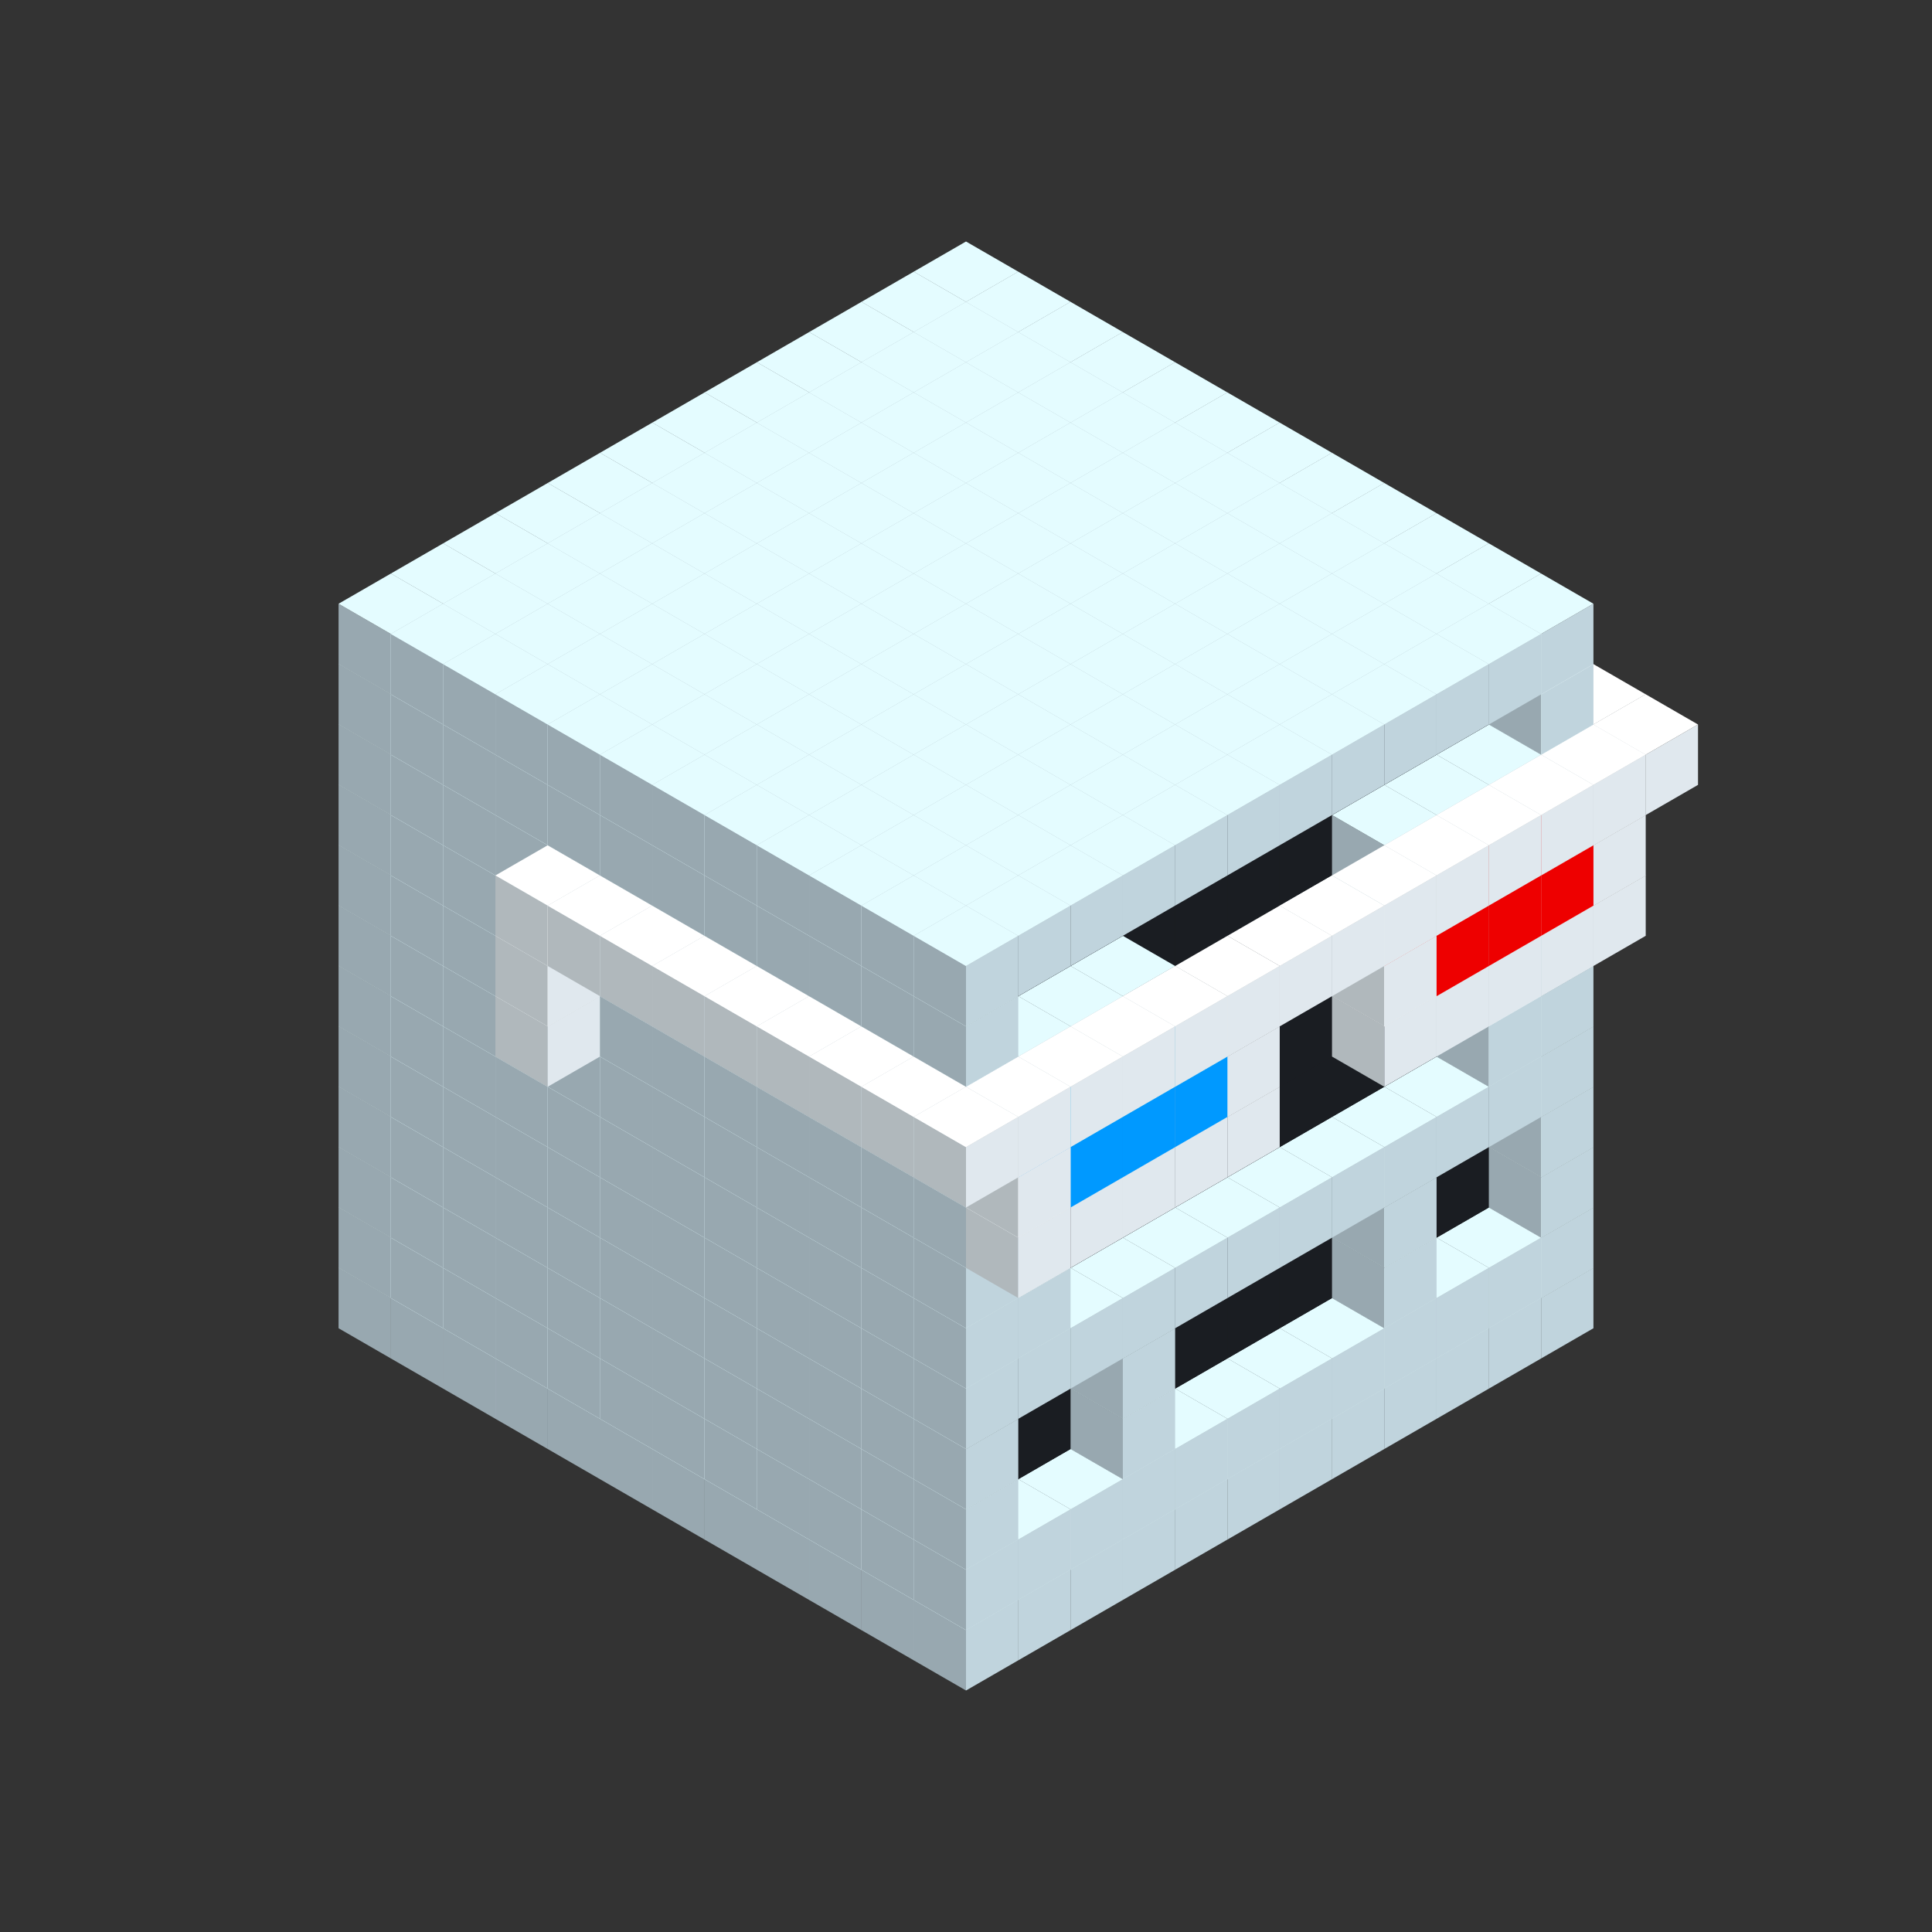 
<svg width='600' height='600' viewBox='4436371 5550000 3200000 3200000' xmlns='http://www.w3.org/2000/svg' xmlns:xlink='http://www.w3.org/1999/xlink'>
<rect x="4436371" y="5550000" width="3200000" height="3200000" fill="#333333" stroke="none"/>
<use xlink:href='#v-0x00000147-1' transform='translate(983738,3600000)'/>
<use xlink:href='#v-0x00000147-1' transform='translate(1070341,3650000)'/>
<use xlink:href='#v-0x00000147-1' transform='translate(1156944,3700000)'/>
<use xlink:href='#v-0x00000147-1' transform='translate(1243547,3750000)'/>
<use xlink:href='#v-0x00000147-1' transform='translate(1330150,3800000)'/>
<use xlink:href='#v-0x00000147-1' transform='translate(1416753,3850000)'/>
<use xlink:href='#v-0x00000147-1' transform='translate(1503356,3900000)'/>
<use xlink:href='#v-0x00000147-1' transform='translate(1589959,3950000)'/>
<use xlink:href='#v-0x00000147-1' transform='translate(1676562,4000000)'/>
<use xlink:href='#v-0x00000147-1' transform='translate(1763165,4050000)'/>
<use xlink:href='#v-0x00000147-1' transform='translate(1849768,4100000)'/>
<use xlink:href='#v-0x00000147-1' transform='translate(2889004,3600000)'/>
<use xlink:href='#v-0x00000147-1' transform='translate(2802401,3650000)'/>
<use xlink:href='#v-0x00000147-1' transform='translate(2715798,3700000)'/>
<use xlink:href='#v-0x00000147-1' transform='translate(2629195,3750000)'/>
<use xlink:href='#v-0x00000147-1' transform='translate(2542592,3800000)'/>
<use xlink:href='#v-0x00000147-1' transform='translate(2455989,3850000)'/>
<use xlink:href='#v-0x00000147-1' transform='translate(2369386,3900000)'/>
<use xlink:href='#v-0x00000147-1' transform='translate(2282783,3950000)'/>
<use xlink:href='#v-0x00000147-1' transform='translate(2196180,4000000)'/>
<use xlink:href='#v-0x00000147-1' transform='translate(2109577,4050000)'/>
<use xlink:href='#v-0x00000147-1' transform='translate(2022974,4100000)'/>
<use xlink:href='#v-0x00000147-1' transform='translate(1936371,4150000)'/>
<use xlink:href='#v-0x00000147-1' transform='translate(983738,3500000)'/>
<use xlink:href='#v-0x00000147-1' transform='translate(1070341,3550000)'/>
<use xlink:href='#v-0x00000147-1' transform='translate(1156944,3600000)'/>
<use xlink:href='#v-0x00000147-1' transform='translate(1243547,3650000)'/>
<use xlink:href='#v-0x00000147-1' transform='translate(1330150,3700000)'/>
<use xlink:href='#v-0x00000147-1' transform='translate(1416753,3750000)'/>
<use xlink:href='#v-0x00000147-1' transform='translate(1503356,3800000)'/>
<use xlink:href='#v-0x00000147-1' transform='translate(1589959,3850000)'/>
<use xlink:href='#v-0x00000147-1' transform='translate(1676562,3900000)'/>
<use xlink:href='#v-0x00000147-1' transform='translate(1763165,3950000)'/>
<use xlink:href='#v-0x00000147-2' transform='translate(2715798,3500000)'/>
<use xlink:href='#v-0x00000147-2' transform='translate(2629195,3550000)'/>
<use xlink:href='#v-0x00000147-2' transform='translate(2542592,3600000)'/>
<use xlink:href='#v-0x00000147-2' transform='translate(2455989,3650000)'/>
<use xlink:href='#v-0x00000147-2' transform='translate(2369386,3700000)'/>
<use xlink:href='#v-0x00000147-2' transform='translate(2282783,3750000)'/>
<use xlink:href='#v-0x00000147-2' transform='translate(2196180,3800000)'/>
<use xlink:href='#v-0x00000147-2' transform='translate(2109577,3850000)'/>
<use xlink:href='#v-0x00000147-2' transform='translate(2022974,3900000)'/>
<use xlink:href='#v-0x00000147-2' transform='translate(1936371,3950000)'/>
<use xlink:href='#v-0x00000147-1' transform='translate(1849768,4000000)'/>
<use xlink:href='#v-0x00000147-1' transform='translate(2889004,3500000)'/>
<use xlink:href='#v-0x00000147-1' transform='translate(2802401,3550000)'/>
<use xlink:href='#v-0x00000147-1' transform='translate(2715798,3600000)'/>
<use xlink:href='#v-0x00000147-1' transform='translate(2629195,3650000)'/>
<use xlink:href='#v-0x00000147-1' transform='translate(2542592,3700000)'/>
<use xlink:href='#v-0x00000147-1' transform='translate(2455989,3750000)'/>
<use xlink:href='#v-0x00000147-1' transform='translate(2369386,3800000)'/>
<use xlink:href='#v-0x00000147-1' transform='translate(2282783,3850000)'/>
<use xlink:href='#v-0x00000147-1' transform='translate(2196180,3900000)'/>
<use xlink:href='#v-0x00000147-1' transform='translate(2109577,3950000)'/>
<use xlink:href='#v-0x00000147-1' transform='translate(2022974,4000000)'/>
<use xlink:href='#v-0x00000147-1' transform='translate(1936371,4050000)'/>
<use xlink:href='#v-0x00000147-1' transform='translate(983738,3400000)'/>
<use xlink:href='#v-0x00000147-1' transform='translate(1070341,3450000)'/>
<use xlink:href='#v-0x00000147-1' transform='translate(1156944,3500000)'/>
<use xlink:href='#v-0x00000147-1' transform='translate(1243547,3550000)'/>
<use xlink:href='#v-0x00000147-1' transform='translate(1330150,3600000)'/>
<use xlink:href='#v-0x00000147-1' transform='translate(1416753,3650000)'/>
<use xlink:href='#v-0x00000147-1' transform='translate(1503356,3700000)'/>
<use xlink:href='#v-0x00000147-1' transform='translate(1589959,3750000)'/>
<use xlink:href='#v-0x00000147-1' transform='translate(1676562,3800000)'/>
<use xlink:href='#v-0x00000147-1' transform='translate(1763165,3850000)'/>
<use xlink:href='#v-0x00000147-4' transform='translate(2715798,3400000)'/>
<use xlink:href='#v-0x00000147-4' transform='translate(2629195,3450000)'/>
<use xlink:href='#v-0x00000147-4' transform='translate(2542592,3500000)'/>
<use xlink:href='#v-0x00000147-4' transform='translate(2455989,3550000)'/>
<use xlink:href='#v-0x00000147-4' transform='translate(2369386,3600000)'/>
<use xlink:href='#v-0x00000147-4' transform='translate(2282783,3650000)'/>
<use xlink:href='#v-0x00000147-4' transform='translate(2196180,3700000)'/>
<use xlink:href='#v-0x00000147-4' transform='translate(2109577,3750000)'/>
<use xlink:href='#v-0x00000147-4' transform='translate(2022974,3800000)'/>
<use xlink:href='#v-0x00000147-4' transform='translate(1936371,3850000)'/>
<use xlink:href='#v-0x00000147-1' transform='translate(1849768,3900000)'/>
<use xlink:href='#v-0x00000147-1' transform='translate(2889004,3400000)'/>
<use xlink:href='#v-0x00000147-1' transform='translate(2629195,3550000)'/>
<use xlink:href='#v-0x00000147-1' transform='translate(2196180,3800000)'/>
<use xlink:href='#v-0x00000147-1' transform='translate(1936371,3950000)'/>
<use xlink:href='#v-0x00000147-1' transform='translate(983738,3300000)'/>
<use xlink:href='#v-0x00000147-1' transform='translate(1070341,3350000)'/>
<use xlink:href='#v-0x00000147-1' transform='translate(1156944,3400000)'/>
<use xlink:href='#v-0x00000147-1' transform='translate(1243547,3450000)'/>
<use xlink:href='#v-0x00000147-1' transform='translate(1330150,3500000)'/>
<use xlink:href='#v-0x00000147-1' transform='translate(1416753,3550000)'/>
<use xlink:href='#v-0x00000147-1' transform='translate(1503356,3600000)'/>
<use xlink:href='#v-0x00000147-1' transform='translate(1589959,3650000)'/>
<use xlink:href='#v-0x00000147-1' transform='translate(1676562,3700000)'/>
<use xlink:href='#v-0x00000147-1' transform='translate(1763165,3750000)'/>
<use xlink:href='#v-0x00000147-4' transform='translate(2715798,3300000)'/>
<use xlink:href='#v-0x00000147-4' transform='translate(2629195,3350000)'/>
<use xlink:href='#v-0x00000147-4' transform='translate(2542592,3400000)'/>
<use xlink:href='#v-0x00000147-4' transform='translate(2455989,3450000)'/>
<use xlink:href='#v-0x00000147-4' transform='translate(2369386,3500000)'/>
<use xlink:href='#v-0x00000147-4' transform='translate(2282783,3550000)'/>
<use xlink:href='#v-0x00000147-4' transform='translate(2196180,3600000)'/>
<use xlink:href='#v-0x00000147-4' transform='translate(2109577,3650000)'/>
<use xlink:href='#v-0x00000147-4' transform='translate(2022974,3700000)'/>
<use xlink:href='#v-0x00000147-4' transform='translate(1936371,3750000)'/>
<use xlink:href='#v-0x00000147-1' transform='translate(1849768,3800000)'/>
<use xlink:href='#v-0x00000147-1' transform='translate(2889004,3300000)'/>
<use xlink:href='#v-0x00000147-1' transform='translate(2629195,3450000)'/>
<use xlink:href='#v-0x00000147-1' transform='translate(2196180,3700000)'/>
<use xlink:href='#v-0x00000147-1' transform='translate(1936371,3850000)'/>
<use xlink:href='#v-0x00000147-1' transform='translate(983738,3200000)'/>
<use xlink:href='#v-0x00000147-1' transform='translate(1070341,3250000)'/>
<use xlink:href='#v-0x00000147-1' transform='translate(1156944,3300000)'/>
<use xlink:href='#v-0x00000147-1' transform='translate(1243547,3350000)'/>
<use xlink:href='#v-0x00000147-1' transform='translate(1330150,3400000)'/>
<use xlink:href='#v-0x00000147-1' transform='translate(1416753,3450000)'/>
<use xlink:href='#v-0x00000147-1' transform='translate(1503356,3500000)'/>
<use xlink:href='#v-0x00000147-1' transform='translate(1589959,3550000)'/>
<use xlink:href='#v-0x00000147-1' transform='translate(1676562,3600000)'/>
<use xlink:href='#v-0x00000147-1' transform='translate(1763165,3650000)'/>
<use xlink:href='#v-0x00000147-2' transform='translate(2715798,3200000)'/>
<use xlink:href='#v-0x00000147-2' transform='translate(2629195,3250000)'/>
<use xlink:href='#v-0x00000147-2' transform='translate(2542592,3300000)'/>
<use xlink:href='#v-0x00000147-2' transform='translate(2455989,3350000)'/>
<use xlink:href='#v-0x00000147-2' transform='translate(2369386,3400000)'/>
<use xlink:href='#v-0x00000147-2' transform='translate(2282783,3450000)'/>
<use xlink:href='#v-0x00000147-2' transform='translate(2196180,3500000)'/>
<use xlink:href='#v-0x00000147-2' transform='translate(2109577,3550000)'/>
<use xlink:href='#v-0x00000147-2' transform='translate(2022974,3600000)'/>
<use xlink:href='#v-0x00000147-2' transform='translate(1936371,3650000)'/>
<use xlink:href='#v-0x00000147-1' transform='translate(1849768,3700000)'/>
<use xlink:href='#v-0x00000147-1' transform='translate(2889004,3200000)'/>
<use xlink:href='#v-0x00000147-1' transform='translate(2802401,3250000)'/>
<use xlink:href='#v-0x00000147-1' transform='translate(2715798,3300000)'/>
<use xlink:href='#v-0x00000147-1' transform='translate(2629195,3350000)'/>
<use xlink:href='#v-0x00000147-1' transform='translate(2542592,3400000)'/>
<use xlink:href='#v-0x00000147-1' transform='translate(2455989,3450000)'/>
<use xlink:href='#v-0x00000147-1' transform='translate(2369386,3500000)'/>
<use xlink:href='#v-0x00000147-1' transform='translate(2282783,3550000)'/>
<use xlink:href='#v-0x00000147-1' transform='translate(2196180,3600000)'/>
<use xlink:href='#v-0x00000147-1' transform='translate(2109577,3650000)'/>
<use xlink:href='#v-0x00000147-1' transform='translate(2022974,3700000)'/>
<use xlink:href='#v-0x00000147-1' transform='translate(1936371,3750000)'/>
<use xlink:href='#v-0x00000147-1' transform='translate(983738,3100000)'/>
<use xlink:href='#v-0x00000147-1' transform='translate(1070341,3150000)'/>
<use xlink:href='#v-0x00000147-1' transform='translate(1156944,3200000)'/>
<use xlink:href='#v-0x00000147-1' transform='translate(1243547,3250000)'/>
<use xlink:href='#v-0x00000147-1' transform='translate(1330150,3300000)'/>
<use xlink:href='#v-0x00000147-1' transform='translate(1416753,3350000)'/>
<use xlink:href='#v-0x00000147-1' transform='translate(1503356,3400000)'/>
<use xlink:href='#v-0x00000147-1' transform='translate(1589959,3450000)'/>
<use xlink:href='#v-0x00000147-1' transform='translate(1676562,3500000)'/>
<use xlink:href='#v-0x00000147-1' transform='translate(1763165,3550000)'/>
<use xlink:href='#v-0x00000147-2' transform='translate(2715798,3100000)'/>
<use xlink:href='#v-0x00000147-2' transform='translate(2629195,3150000)'/>
<use xlink:href='#v-0x00000147-2' transform='translate(2542592,3200000)'/>
<use xlink:href='#v-0x00000147-2' transform='translate(2455989,3250000)'/>
<use xlink:href='#v-0x00000147-2' transform='translate(2369386,3300000)'/>
<use xlink:href='#v-0x00000147-2' transform='translate(2282783,3350000)'/>
<use xlink:href='#v-0x00000147-2' transform='translate(2196180,3400000)'/>
<use xlink:href='#v-0x00000147-2' transform='translate(2109577,3450000)'/>
<use xlink:href='#v-0x00000147-2' transform='translate(2022974,3500000)'/>
<use xlink:href='#v-0x00000147-2' transform='translate(1936371,3550000)'/>
<use xlink:href='#v-0x00000147-1' transform='translate(1849768,3600000)'/>
<use xlink:href='#v-0x00000147-1' transform='translate(2889004,3100000)'/>
<use xlink:href='#v-0x00000147-1' transform='translate(2802401,3150000)'/>
<use xlink:href='#v-0x00000147-1' transform='translate(2022974,3600000)'/>
<use xlink:href='#v-0x00000147-1' transform='translate(1936371,3650000)'/>
<use xlink:href='#v-0x00000147-1' transform='translate(983738,3000000)'/>
<use xlink:href='#v-0x00000147-1' transform='translate(1070341,3050000)'/>
<use xlink:href='#v-0x00000147-1' transform='translate(1156944,3100000)'/>
<use xlink:href='#v-0x00000147-1' transform='translate(1243547,3150000)'/>
<use xlink:href='#v-0x00000147-1' transform='translate(1330150,3200000)'/>
<use xlink:href='#v-0x00000147-1' transform='translate(1416753,3250000)'/>
<use xlink:href='#v-0x00000147-1' transform='translate(1503356,3300000)'/>
<use xlink:href='#v-0x00000147-1' transform='translate(1589959,3350000)'/>
<use xlink:href='#v-0x00000147-1' transform='translate(1676562,3400000)'/>
<use xlink:href='#v-0x00000147-1' transform='translate(1763165,3450000)'/>
<use xlink:href='#v-0x00000147-2' transform='translate(2715798,3000000)'/>
<use xlink:href='#v-0x00000147-2' transform='translate(2629195,3050000)'/>
<use xlink:href='#v-0x00000147-2' transform='translate(2542592,3100000)'/>
<use xlink:href='#v-0x00000147-2' transform='translate(2455989,3150000)'/>
<use xlink:href='#v-0x00000147-2' transform='translate(2369386,3200000)'/>
<use xlink:href='#v-0x00000147-2' transform='translate(2282783,3250000)'/>
<use xlink:href='#v-0x00000147-2' transform='translate(2196180,3300000)'/>
<use xlink:href='#v-0x00000147-2' transform='translate(2109577,3350000)'/>
<use xlink:href='#v-0x00000147-2' transform='translate(2022974,3400000)'/>
<use xlink:href='#v-0x00000147-2' transform='translate(1936371,3450000)'/>
<use xlink:href='#v-0x00000147-1' transform='translate(1849768,3500000)'/>
<use xlink:href='#v-0x00000147-1' transform='translate(2889004,3000000)'/>
<use xlink:href='#v-0x00000147-1' transform='translate(1936371,3550000)'/>
<use xlink:href='#v-0x00000147-1' transform='translate(983738,2900000)'/>
<use xlink:href='#v-0x00000147-1' transform='translate(1070341,2950000)'/>
<use xlink:href='#v-0x00000147-1' transform='translate(1156944,3000000)'/>
<use xlink:href='#v-0x00000147-1' transform='translate(1243547,3050000)'/>
<use xlink:href='#v-0x00000147-5' transform='translate(2369386,2500000)'/>
<use xlink:href='#v-0x00000147-1' transform='translate(1330150,3100000)'/>
<use xlink:href='#v-0x00000147-5' transform='translate(1243547,3150000)'/>
<use xlink:href='#v-0x00000147-1' transform='translate(1416753,3150000)'/>
<use xlink:href='#v-0x00000147-1' transform='translate(1503356,3200000)'/>
<use xlink:href='#v-0x00000147-1' transform='translate(1589959,3250000)'/>
<use xlink:href='#v-0x00000147-1' transform='translate(1676562,3300000)'/>
<use xlink:href='#v-0x00000147-1' transform='translate(1763165,3350000)'/>
<use xlink:href='#v-0x00000147-2' transform='translate(2715798,2900000)'/>
<use xlink:href='#v-0x00000147-2' transform='translate(2629195,2950000)'/>
<use xlink:href='#v-0x00000147-2' transform='translate(2542592,3000000)'/>
<use xlink:href='#v-0x00000147-2' transform='translate(2455989,3050000)'/>
<use xlink:href='#v-0x00000147-2' transform='translate(2369386,3100000)'/>
<use xlink:href='#v-0x00000147-2' transform='translate(2282783,3150000)'/>
<use xlink:href='#v-0x00000147-2' transform='translate(2196180,3200000)'/>
<use xlink:href='#v-0x00000147-2' transform='translate(2109577,3250000)'/>
<use xlink:href='#v-0x00000147-2' transform='translate(2022974,3300000)'/>
<use xlink:href='#v-0x00000147-2' transform='translate(1936371,3350000)'/>
<use xlink:href='#v-0x00000147-1' transform='translate(1849768,3400000)'/>
<use xlink:href='#v-0x00000147-1' transform='translate(2889004,2900000)'/>
<use xlink:href='#v-0x00000147-1' transform='translate(2802401,2950000)'/>
<use xlink:href='#v-0x00000147-1' transform='translate(2715798,3000000)'/>
<use xlink:href='#v-0x00000147-1' transform='translate(2629195,3050000)'/>
<use xlink:href='#v-0x00000147-1' transform='translate(2196180,3300000)'/>
<use xlink:href='#v-0x00000147-1' transform='translate(2109577,3350000)'/>
<use xlink:href='#v-0x00000147-1' transform='translate(2022974,3400000)'/>
<use xlink:href='#v-0x00000147-1' transform='translate(1936371,3450000)'/>
<use xlink:href='#v-0x00000147-5' transform='translate(2975607,2950000)'/>
<use xlink:href='#v-0x00000147-5' transform='translate(2889004,3000000)'/>
<use xlink:href='#v-0x00000147-5' transform='translate(2802401,3050000)'/>
<use xlink:href='#v-0x00000147-5' transform='translate(2715798,3100000)'/>
<use xlink:href='#v-0x00000147-5' transform='translate(2629195,3150000)'/>
<use xlink:href='#v-0x00000147-5' transform='translate(2369386,3300000)'/>
<use xlink:href='#v-0x00000147-5' transform='translate(2282783,3350000)'/>
<use xlink:href='#v-0x00000147-5' transform='translate(2196180,3400000)'/>
<use xlink:href='#v-0x00000147-5' transform='translate(2109577,3450000)'/>
<use xlink:href='#v-0x00000147-5' transform='translate(2022974,3500000)'/>
<use xlink:href='#v-0x00000147-1' transform='translate(983738,2800000)'/>
<use xlink:href='#v-0x00000147-1' transform='translate(1070341,2850000)'/>
<use xlink:href='#v-0x00000147-1' transform='translate(1156944,2900000)'/>
<use xlink:href='#v-0x00000147-1' transform='translate(1243547,2950000)'/>
<use xlink:href='#v-0x00000147-5' transform='translate(2369386,2400000)'/>
<use xlink:href='#v-0x00000147-1' transform='translate(1330150,3000000)'/>
<use xlink:href='#v-0x00000147-5' transform='translate(1243547,3050000)'/>
<use xlink:href='#v-0x00000147-1' transform='translate(1416753,3050000)'/>
<use xlink:href='#v-0x00000147-1' transform='translate(1503356,3100000)'/>
<use xlink:href='#v-0x00000147-1' transform='translate(1589959,3150000)'/>
<use xlink:href='#v-0x00000147-1' transform='translate(1676562,3200000)'/>
<use xlink:href='#v-0x00000147-1' transform='translate(1763165,3250000)'/>
<use xlink:href='#v-0x00000147-2' transform='translate(2715798,2800000)'/>
<use xlink:href='#v-0x00000147-2' transform='translate(2629195,2850000)'/>
<use xlink:href='#v-0x00000147-2' transform='translate(2542592,2900000)'/>
<use xlink:href='#v-0x00000147-2' transform='translate(2455989,2950000)'/>
<use xlink:href='#v-0x00000147-2' transform='translate(2369386,3000000)'/>
<use xlink:href='#v-0x00000147-2' transform='translate(2282783,3050000)'/>
<use xlink:href='#v-0x00000147-2' transform='translate(2196180,3100000)'/>
<use xlink:href='#v-0x00000147-2' transform='translate(2109577,3150000)'/>
<use xlink:href='#v-0x00000147-2' transform='translate(2022974,3200000)'/>
<use xlink:href='#v-0x00000147-2' transform='translate(1936371,3250000)'/>
<use xlink:href='#v-0x00000147-1' transform='translate(1849768,3300000)'/>
<use xlink:href='#v-0x00000147-1' transform='translate(2889004,2800000)'/>
<use xlink:href='#v-0x00000147-1' transform='translate(2802401,2850000)'/>
<use xlink:href='#v-0x00000147-3' transform='translate(2715798,2900000)'/>
<use xlink:href='#v-0x00000147-3' transform='translate(2629195,2950000)'/>
<use xlink:href='#v-0x00000147-1' transform='translate(2542592,3000000)'/>
<use xlink:href='#v-0x00000147-1' transform='translate(2282783,3150000)'/>
<use xlink:href='#v-0x00000147-3' transform='translate(2196180,3200000)'/>
<use xlink:href='#v-0x00000147-3' transform='translate(2109577,3250000)'/>
<use xlink:href='#v-0x00000147-1' transform='translate(2022974,3300000)'/>
<use xlink:href='#v-0x00000147-1' transform='translate(1936371,3350000)'/>
<use xlink:href='#v-0x00000147-5' transform='translate(2975607,2850000)'/>
<use xlink:href='#v-0x00000147-7' transform='translate(2889004,2900000)'/>
<use xlink:href='#v-0x00000147-7' transform='translate(2802401,2950000)'/>
<use xlink:href='#v-0x00000147-7' transform='translate(2715798,3000000)'/>
<use xlink:href='#v-0x00000147-5' transform='translate(2629195,3050000)'/>
<use xlink:href='#v-0x00000147-5' transform='translate(2369386,3200000)'/>
<use xlink:href='#v-0x00000147-6' transform='translate(2282783,3250000)'/>
<use xlink:href='#v-0x00000147-6' transform='translate(2196180,3300000)'/>
<use xlink:href='#v-0x00000147-6' transform='translate(2109577,3350000)'/>
<use xlink:href='#v-0x00000147-5' transform='translate(2022974,3400000)'/>
<use xlink:href='#v-0x00000147-1' transform='translate(983738,2700000)'/>
<use xlink:href='#v-0x00000147-1' transform='translate(1070341,2750000)'/>
<use xlink:href='#v-0x00000147-1' transform='translate(1156944,2800000)'/>
<use xlink:href='#v-0x00000147-1' transform='translate(1243547,2850000)'/>
<use xlink:href='#v-0x00000147-5' transform='translate(2369386,2300000)'/>
<use xlink:href='#v-0x00000147-1' transform='translate(1330150,2900000)'/>
<use xlink:href='#v-0x00000147-5' transform='translate(1243547,2950000)'/>
<use xlink:href='#v-0x00000147-5' transform='translate(2455989,2350000)'/>
<use xlink:href='#v-0x00000147-1' transform='translate(1416753,2950000)'/>
<use xlink:href='#v-0x00000147-5' transform='translate(1330150,3000000)'/>
<use xlink:href='#v-0x00000147-5' transform='translate(2542592,2400000)'/>
<use xlink:href='#v-0x00000147-1' transform='translate(1503356,3000000)'/>
<use xlink:href='#v-0x00000147-5' transform='translate(1416753,3050000)'/>
<use xlink:href='#v-0x00000147-5' transform='translate(2629195,2450000)'/>
<use xlink:href='#v-0x00000147-1' transform='translate(1589959,3050000)'/>
<use xlink:href='#v-0x00000147-5' transform='translate(1503356,3100000)'/>
<use xlink:href='#v-0x00000147-5' transform='translate(2715798,2500000)'/>
<use xlink:href='#v-0x00000147-1' transform='translate(1676562,3100000)'/>
<use xlink:href='#v-0x00000147-5' transform='translate(1589959,3150000)'/>
<use xlink:href='#v-0x00000147-5' transform='translate(2802401,2550000)'/>
<use xlink:href='#v-0x00000147-1' transform='translate(1763165,3150000)'/>
<use xlink:href='#v-0x00000147-5' transform='translate(1676562,3200000)'/>
<use xlink:href='#v-0x00000147-5' transform='translate(2889004,2600000)'/>
<use xlink:href='#v-0x00000147-2' transform='translate(2715798,2700000)'/>
<use xlink:href='#v-0x00000147-2' transform='translate(2629195,2750000)'/>
<use xlink:href='#v-0x00000147-2' transform='translate(2542592,2800000)'/>
<use xlink:href='#v-0x00000147-2' transform='translate(2455989,2850000)'/>
<use xlink:href='#v-0x00000147-2' transform='translate(2369386,2900000)'/>
<use xlink:href='#v-0x00000147-2' transform='translate(2282783,2950000)'/>
<use xlink:href='#v-0x00000147-2' transform='translate(2196180,3000000)'/>
<use xlink:href='#v-0x00000147-2' transform='translate(2109577,3050000)'/>
<use xlink:href='#v-0x00000147-2' transform='translate(2022974,3100000)'/>
<use xlink:href='#v-0x00000147-2' transform='translate(1936371,3150000)'/>
<use xlink:href='#v-0x00000147-1' transform='translate(1849768,3200000)'/>
<use xlink:href='#v-0x00000147-5' transform='translate(1763165,3250000)'/>
<use xlink:href='#v-0x00000147-5' transform='translate(2975607,2650000)'/>
<use xlink:href='#v-0x00000147-1' transform='translate(2889004,2700000)'/>
<use xlink:href='#v-0x00000147-1' transform='translate(2802401,2750000)'/>
<use xlink:href='#v-0x00000147-1' transform='translate(2715798,2800000)'/>
<use xlink:href='#v-0x00000147-1' transform='translate(2629195,2850000)'/>
<use xlink:href='#v-0x00000147-1' transform='translate(2196180,3100000)'/>
<use xlink:href='#v-0x00000147-1' transform='translate(2109577,3150000)'/>
<use xlink:href='#v-0x00000147-1' transform='translate(2022974,3200000)'/>
<use xlink:href='#v-0x00000147-1' transform='translate(1936371,3250000)'/>
<use xlink:href='#v-0x00000147-5' transform='translate(1849768,3300000)'/>
<use xlink:href='#v-0x00000147-5' transform='translate(3062210,2700000)'/>
<use xlink:href='#v-0x00000147-5' transform='translate(2975607,2750000)'/>
<use xlink:href='#v-0x00000147-5' transform='translate(2889004,2800000)'/>
<use xlink:href='#v-0x00000147-5' transform='translate(2802401,2850000)'/>
<use xlink:href='#v-0x00000147-5' transform='translate(2715798,2900000)'/>
<use xlink:href='#v-0x00000147-5' transform='translate(2629195,2950000)'/>
<use xlink:href='#v-0x00000147-5' transform='translate(2542592,3000000)'/>
<use xlink:href='#v-0x00000147-5' transform='translate(2455989,3050000)'/>
<use xlink:href='#v-0x00000147-5' transform='translate(2369386,3100000)'/>
<use xlink:href='#v-0x00000147-5' transform='translate(2282783,3150000)'/>
<use xlink:href='#v-0x00000147-5' transform='translate(2196180,3200000)'/>
<use xlink:href='#v-0x00000147-5' transform='translate(2109577,3250000)'/>
<use xlink:href='#v-0x00000147-5' transform='translate(2022974,3300000)'/>
<use xlink:href='#v-0x00000147-5' transform='translate(1936371,3350000)'/>
<use xlink:href='#v-0x00000147-1' transform='translate(983738,2600000)'/>
<use xlink:href='#v-0x00000147-1' transform='translate(1070341,2650000)'/>
<use xlink:href='#v-0x00000147-1' transform='translate(1156944,2700000)'/>
<use xlink:href='#v-0x00000147-1' transform='translate(1243547,2750000)'/>
<use xlink:href='#v-0x00000147-1' transform='translate(1330150,2800000)'/>
<use xlink:href='#v-0x00000147-1' transform='translate(1416753,2850000)'/>
<use xlink:href='#v-0x00000147-1' transform='translate(1503356,2900000)'/>
<use xlink:href='#v-0x00000147-1' transform='translate(1589959,2950000)'/>
<use xlink:href='#v-0x00000147-1' transform='translate(1676562,3000000)'/>
<use xlink:href='#v-0x00000147-1' transform='translate(1763165,3050000)'/>
<use xlink:href='#v-0x00000147-2' transform='translate(2715798,2600000)'/>
<use xlink:href='#v-0x00000147-2' transform='translate(2629195,2650000)'/>
<use xlink:href='#v-0x00000147-2' transform='translate(2542592,2700000)'/>
<use xlink:href='#v-0x00000147-2' transform='translate(2455989,2750000)'/>
<use xlink:href='#v-0x00000147-2' transform='translate(2369386,2800000)'/>
<use xlink:href='#v-0x00000147-2' transform='translate(2282783,2850000)'/>
<use xlink:href='#v-0x00000147-2' transform='translate(2196180,2900000)'/>
<use xlink:href='#v-0x00000147-2' transform='translate(2109577,2950000)'/>
<use xlink:href='#v-0x00000147-2' transform='translate(2022974,3000000)'/>
<use xlink:href='#v-0x00000147-2' transform='translate(1936371,3050000)'/>
<use xlink:href='#v-0x00000147-1' transform='translate(1849768,3100000)'/>
<use xlink:href='#v-0x00000147-1' transform='translate(2889004,2600000)'/>
<use xlink:href='#v-0x00000147-1' transform='translate(1936371,3150000)'/>
<use xlink:href='#v-0x00000147-1' transform='translate(1936371,1950000)'/>
<use xlink:href='#v-0x00000147-1' transform='translate(1849768,2000000)'/>
<use xlink:href='#v-0x00000147-1' transform='translate(1763165,2050000)'/>
<use xlink:href='#v-0x00000147-1' transform='translate(1676562,2100000)'/>
<use xlink:href='#v-0x00000147-1' transform='translate(1589959,2150000)'/>
<use xlink:href='#v-0x00000147-1' transform='translate(1503356,2200000)'/>
<use xlink:href='#v-0x00000147-1' transform='translate(1416753,2250000)'/>
<use xlink:href='#v-0x00000147-1' transform='translate(1330150,2300000)'/>
<use xlink:href='#v-0x00000147-1' transform='translate(1243547,2350000)'/>
<use xlink:href='#v-0x00000147-1' transform='translate(1156944,2400000)'/>
<use xlink:href='#v-0x00000147-1' transform='translate(1070341,2450000)'/>
<use xlink:href='#v-0x00000147-1' transform='translate(983738,2500000)'/>
<use xlink:href='#v-0x00000147-1' transform='translate(2022974,2000000)'/>
<use xlink:href='#v-0x00000147-1' transform='translate(1936371,2050000)'/>
<use xlink:href='#v-0x00000147-1' transform='translate(1849768,2100000)'/>
<use xlink:href='#v-0x00000147-1' transform='translate(1763165,2150000)'/>
<use xlink:href='#v-0x00000147-1' transform='translate(1676562,2200000)'/>
<use xlink:href='#v-0x00000147-1' transform='translate(1589959,2250000)'/>
<use xlink:href='#v-0x00000147-1' transform='translate(1503356,2300000)'/>
<use xlink:href='#v-0x00000147-1' transform='translate(1416753,2350000)'/>
<use xlink:href='#v-0x00000147-1' transform='translate(1330150,2400000)'/>
<use xlink:href='#v-0x00000147-1' transform='translate(1243547,2450000)'/>
<use xlink:href='#v-0x00000147-1' transform='translate(1156944,2500000)'/>
<use xlink:href='#v-0x00000147-1' transform='translate(1070341,2550000)'/>
<use xlink:href='#v-0x00000147-1' transform='translate(2109577,2050000)'/>
<use xlink:href='#v-0x00000147-1' transform='translate(2022974,2100000)'/>
<use xlink:href='#v-0x00000147-1' transform='translate(1936371,2150000)'/>
<use xlink:href='#v-0x00000147-1' transform='translate(1849768,2200000)'/>
<use xlink:href='#v-0x00000147-1' transform='translate(1763165,2250000)'/>
<use xlink:href='#v-0x00000147-1' transform='translate(1676562,2300000)'/>
<use xlink:href='#v-0x00000147-1' transform='translate(1589959,2350000)'/>
<use xlink:href='#v-0x00000147-1' transform='translate(1503356,2400000)'/>
<use xlink:href='#v-0x00000147-1' transform='translate(1416753,2450000)'/>
<use xlink:href='#v-0x00000147-1' transform='translate(1330150,2500000)'/>
<use xlink:href='#v-0x00000147-1' transform='translate(1243547,2550000)'/>
<use xlink:href='#v-0x00000147-1' transform='translate(1156944,2600000)'/>
<use xlink:href='#v-0x00000147-1' transform='translate(2196180,2100000)'/>
<use xlink:href='#v-0x00000147-1' transform='translate(2109577,2150000)'/>
<use xlink:href='#v-0x00000147-1' transform='translate(2022974,2200000)'/>
<use xlink:href='#v-0x00000147-1' transform='translate(1936371,2250000)'/>
<use xlink:href='#v-0x00000147-1' transform='translate(1849768,2300000)'/>
<use xlink:href='#v-0x00000147-1' transform='translate(1763165,2350000)'/>
<use xlink:href='#v-0x00000147-1' transform='translate(1676562,2400000)'/>
<use xlink:href='#v-0x00000147-1' transform='translate(1589959,2450000)'/>
<use xlink:href='#v-0x00000147-1' transform='translate(1503356,2500000)'/>
<use xlink:href='#v-0x00000147-1' transform='translate(1416753,2550000)'/>
<use xlink:href='#v-0x00000147-1' transform='translate(1330150,2600000)'/>
<use xlink:href='#v-0x00000147-1' transform='translate(1243547,2650000)'/>
<use xlink:href='#v-0x00000147-1' transform='translate(2282783,2150000)'/>
<use xlink:href='#v-0x00000147-1' transform='translate(2196180,2200000)'/>
<use xlink:href='#v-0x00000147-1' transform='translate(2109577,2250000)'/>
<use xlink:href='#v-0x00000147-1' transform='translate(2022974,2300000)'/>
<use xlink:href='#v-0x00000147-1' transform='translate(1936371,2350000)'/>
<use xlink:href='#v-0x00000147-1' transform='translate(1849768,2400000)'/>
<use xlink:href='#v-0x00000147-1' transform='translate(1763165,2450000)'/>
<use xlink:href='#v-0x00000147-1' transform='translate(1676562,2500000)'/>
<use xlink:href='#v-0x00000147-1' transform='translate(1589959,2550000)'/>
<use xlink:href='#v-0x00000147-1' transform='translate(1503356,2600000)'/>
<use xlink:href='#v-0x00000147-1' transform='translate(1416753,2650000)'/>
<use xlink:href='#v-0x00000147-1' transform='translate(1330150,2700000)'/>
<use xlink:href='#v-0x00000147-1' transform='translate(2369386,2200000)'/>
<use xlink:href='#v-0x00000147-1' transform='translate(2282783,2250000)'/>
<use xlink:href='#v-0x00000147-1' transform='translate(2196180,2300000)'/>
<use xlink:href='#v-0x00000147-1' transform='translate(2109577,2350000)'/>
<use xlink:href='#v-0x00000147-1' transform='translate(2022974,2400000)'/>
<use xlink:href='#v-0x00000147-1' transform='translate(1936371,2450000)'/>
<use xlink:href='#v-0x00000147-1' transform='translate(1849768,2500000)'/>
<use xlink:href='#v-0x00000147-1' transform='translate(1763165,2550000)'/>
<use xlink:href='#v-0x00000147-1' transform='translate(1676562,2600000)'/>
<use xlink:href='#v-0x00000147-1' transform='translate(1589959,2650000)'/>
<use xlink:href='#v-0x00000147-1' transform='translate(1503356,2700000)'/>
<use xlink:href='#v-0x00000147-1' transform='translate(1416753,2750000)'/>
<use xlink:href='#v-0x00000147-1' transform='translate(2455989,2250000)'/>
<use xlink:href='#v-0x00000147-1' transform='translate(2369386,2300000)'/>
<use xlink:href='#v-0x00000147-1' transform='translate(2282783,2350000)'/>
<use xlink:href='#v-0x00000147-1' transform='translate(2196180,2400000)'/>
<use xlink:href='#v-0x00000147-1' transform='translate(2109577,2450000)'/>
<use xlink:href='#v-0x00000147-1' transform='translate(2022974,2500000)'/>
<use xlink:href='#v-0x00000147-1' transform='translate(1936371,2550000)'/>
<use xlink:href='#v-0x00000147-1' transform='translate(1849768,2600000)'/>
<use xlink:href='#v-0x00000147-1' transform='translate(1763165,2650000)'/>
<use xlink:href='#v-0x00000147-1' transform='translate(1676562,2700000)'/>
<use xlink:href='#v-0x00000147-1' transform='translate(1589959,2750000)'/>
<use xlink:href='#v-0x00000147-1' transform='translate(1503356,2800000)'/>
<use xlink:href='#v-0x00000147-1' transform='translate(2542592,2300000)'/>
<use xlink:href='#v-0x00000147-1' transform='translate(2455989,2350000)'/>
<use xlink:href='#v-0x00000147-1' transform='translate(2369386,2400000)'/>
<use xlink:href='#v-0x00000147-1' transform='translate(2282783,2450000)'/>
<use xlink:href='#v-0x00000147-1' transform='translate(2196180,2500000)'/>
<use xlink:href='#v-0x00000147-1' transform='translate(2109577,2550000)'/>
<use xlink:href='#v-0x00000147-1' transform='translate(2022974,2600000)'/>
<use xlink:href='#v-0x00000147-1' transform='translate(1936371,2650000)'/>
<use xlink:href='#v-0x00000147-1' transform='translate(1849768,2700000)'/>
<use xlink:href='#v-0x00000147-1' transform='translate(1763165,2750000)'/>
<use xlink:href='#v-0x00000147-1' transform='translate(1676562,2800000)'/>
<use xlink:href='#v-0x00000147-1' transform='translate(1589959,2850000)'/>
<use xlink:href='#v-0x00000147-1' transform='translate(2629195,2350000)'/>
<use xlink:href='#v-0x00000147-1' transform='translate(2542592,2400000)'/>
<use xlink:href='#v-0x00000147-1' transform='translate(2455989,2450000)'/>
<use xlink:href='#v-0x00000147-1' transform='translate(2369386,2500000)'/>
<use xlink:href='#v-0x00000147-1' transform='translate(2282783,2550000)'/>
<use xlink:href='#v-0x00000147-1' transform='translate(2196180,2600000)'/>
<use xlink:href='#v-0x00000147-1' transform='translate(2109577,2650000)'/>
<use xlink:href='#v-0x00000147-1' transform='translate(2022974,2700000)'/>
<use xlink:href='#v-0x00000147-1' transform='translate(1936371,2750000)'/>
<use xlink:href='#v-0x00000147-1' transform='translate(1849768,2800000)'/>
<use xlink:href='#v-0x00000147-1' transform='translate(1763165,2850000)'/>
<use xlink:href='#v-0x00000147-1' transform='translate(1676562,2900000)'/>
<use xlink:href='#v-0x00000147-1' transform='translate(2715798,2400000)'/>
<use xlink:href='#v-0x00000147-1' transform='translate(2629195,2450000)'/>
<use xlink:href='#v-0x00000147-1' transform='translate(2542592,2500000)'/>
<use xlink:href='#v-0x00000147-1' transform='translate(2455989,2550000)'/>
<use xlink:href='#v-0x00000147-1' transform='translate(2369386,2600000)'/>
<use xlink:href='#v-0x00000147-1' transform='translate(2282783,2650000)'/>
<use xlink:href='#v-0x00000147-1' transform='translate(2196180,2700000)'/>
<use xlink:href='#v-0x00000147-1' transform='translate(2109577,2750000)'/>
<use xlink:href='#v-0x00000147-1' transform='translate(2022974,2800000)'/>
<use xlink:href='#v-0x00000147-1' transform='translate(1936371,2850000)'/>
<use xlink:href='#v-0x00000147-1' transform='translate(1849768,2900000)'/>
<use xlink:href='#v-0x00000147-1' transform='translate(1763165,2950000)'/>
<use xlink:href='#v-0x00000147-1' transform='translate(2802401,2450000)'/>
<use xlink:href='#v-0x00000147-1' transform='translate(2715798,2500000)'/>
<use xlink:href='#v-0x00000147-1' transform='translate(2629195,2550000)'/>
<use xlink:href='#v-0x00000147-1' transform='translate(2542592,2600000)'/>
<use xlink:href='#v-0x00000147-1' transform='translate(2455989,2650000)'/>
<use xlink:href='#v-0x00000147-1' transform='translate(2369386,2700000)'/>
<use xlink:href='#v-0x00000147-1' transform='translate(2282783,2750000)'/>
<use xlink:href='#v-0x00000147-1' transform='translate(2196180,2800000)'/>
<use xlink:href='#v-0x00000147-1' transform='translate(2109577,2850000)'/>
<use xlink:href='#v-0x00000147-1' transform='translate(2022974,2900000)'/>
<use xlink:href='#v-0x00000147-1' transform='translate(1936371,2950000)'/>
<use xlink:href='#v-0x00000147-1' transform='translate(1849768,3000000)'/>
<use xlink:href='#v-0x00000147-1' transform='translate(2889004,2500000)'/>
<use xlink:href='#v-0x00000147-1' transform='translate(2802401,2550000)'/>
<use xlink:href='#v-0x00000147-1' transform='translate(2715798,2600000)'/>
<use xlink:href='#v-0x00000147-1' transform='translate(2629195,2650000)'/>
<use xlink:href='#v-0x00000147-1' transform='translate(2542592,2700000)'/>
<use xlink:href='#v-0x00000147-1' transform='translate(2455989,2750000)'/>
<use xlink:href='#v-0x00000147-1' transform='translate(2369386,2800000)'/>
<use xlink:href='#v-0x00000147-1' transform='translate(2282783,2850000)'/>
<use xlink:href='#v-0x00000147-1' transform='translate(2196180,2900000)'/>
<use xlink:href='#v-0x00000147-1' transform='translate(2109577,2950000)'/>
<use xlink:href='#v-0x00000147-1' transform='translate(2022974,3000000)'/>
<use xlink:href='#v-0x00000147-1' transform='translate(1936371,3050000)'/>
<defs>
<g id='v-0x00000147-1'>
<polygon points='4100000,4100000 4100000,4200000 4013397,4150000 4013397,4050000' fill='#98a8b0'/>
<polygon points='4100000,4100000 4100000,4200000 4186602,4150000 4186602,4050000' fill='#c0d4dd'/>
<polygon points='4100000,4100000 4013397,4050000 4100000,4000000 4186602,4050000' fill='#e4fcff'/>
</g>
<g id='v-0x00000147-2'>
<polygon points='4100000,4100000 4100000,4200000 4013397,4150000 4013397,4050000' fill='#141418'/>
<polygon points='4100000,4100000 4100000,4200000 4186602,4150000 4186602,4050000' fill='#1a1d22'/>
<polygon points='4100000,4100000 4013397,4050000 4100000,4000000 4186602,4050000' fill='#1e1e24'/>
</g>
<g id='v-0x00000147-3'>
<polygon points='4100000,4100000 4100000,4200000 4013397,4150000 4013397,4050000' fill='#0098cc'/>
<polygon points='4100000,4100000 4100000,4200000 4186602,4150000 4186602,4050000' fill='#00c0ff'/>
<polygon points='4100000,4100000 4013397,4050000 4100000,4000000 4186602,4050000' fill='#00e4ff'/>
</g>
<g id='v-0x00000147-4'>
<polygon points='4100000,4100000 4100000,4200000 4013397,4150000 4013397,4050000' fill='#141418'/>
<polygon points='4100000,4100000 4100000,4200000 4186602,4150000 4186602,4050000' fill='#1a1d22'/>
<polygon points='4100000,4100000 4013397,4050000 4100000,4000000 4186602,4050000' fill='#1e1e24'/>
</g>
<g id='v-0x00000147-5'>
<polygon points='4100000,4100000 4100000,4200000 4013397,4150000 4013397,4050000' fill='#b0b8bc'/>
<polygon points='4100000,4100000 4100000,4200000 4186602,4150000 4186602,4050000' fill='#e0e8ee'/>
<polygon points='4100000,4100000 4013397,4050000 4100000,4000000 4186602,4050000' fill='#ffffff'/>
</g>
<g id='v-0x00000147-6'>
<polygon points='4100000,4100000 4100000,4200000 4013397,4150000 4013397,4050000' fill='#0078cc'/>
<polygon points='4100000,4100000 4100000,4200000 4186602,4150000 4186602,4050000' fill='#0099ff'/>
<polygon points='4100000,4100000 4013397,4050000 4100000,4000000 4186602,4050000' fill='#00b4ff'/>
</g>
<g id='v-0x00000147-7'>
<polygon points='4100000,4100000 4100000,4200000 4013397,4150000 4013397,4050000' fill='#bc0000'/>
<polygon points='4100000,4100000 4100000,4200000 4186602,4150000 4186602,4050000' fill='#ee0000'/>
<polygon points='4100000,4100000 4013397,4050000 4100000,4000000 4186602,4050000' fill='#ff0000'/>
</g>
</defs>
</svg>
